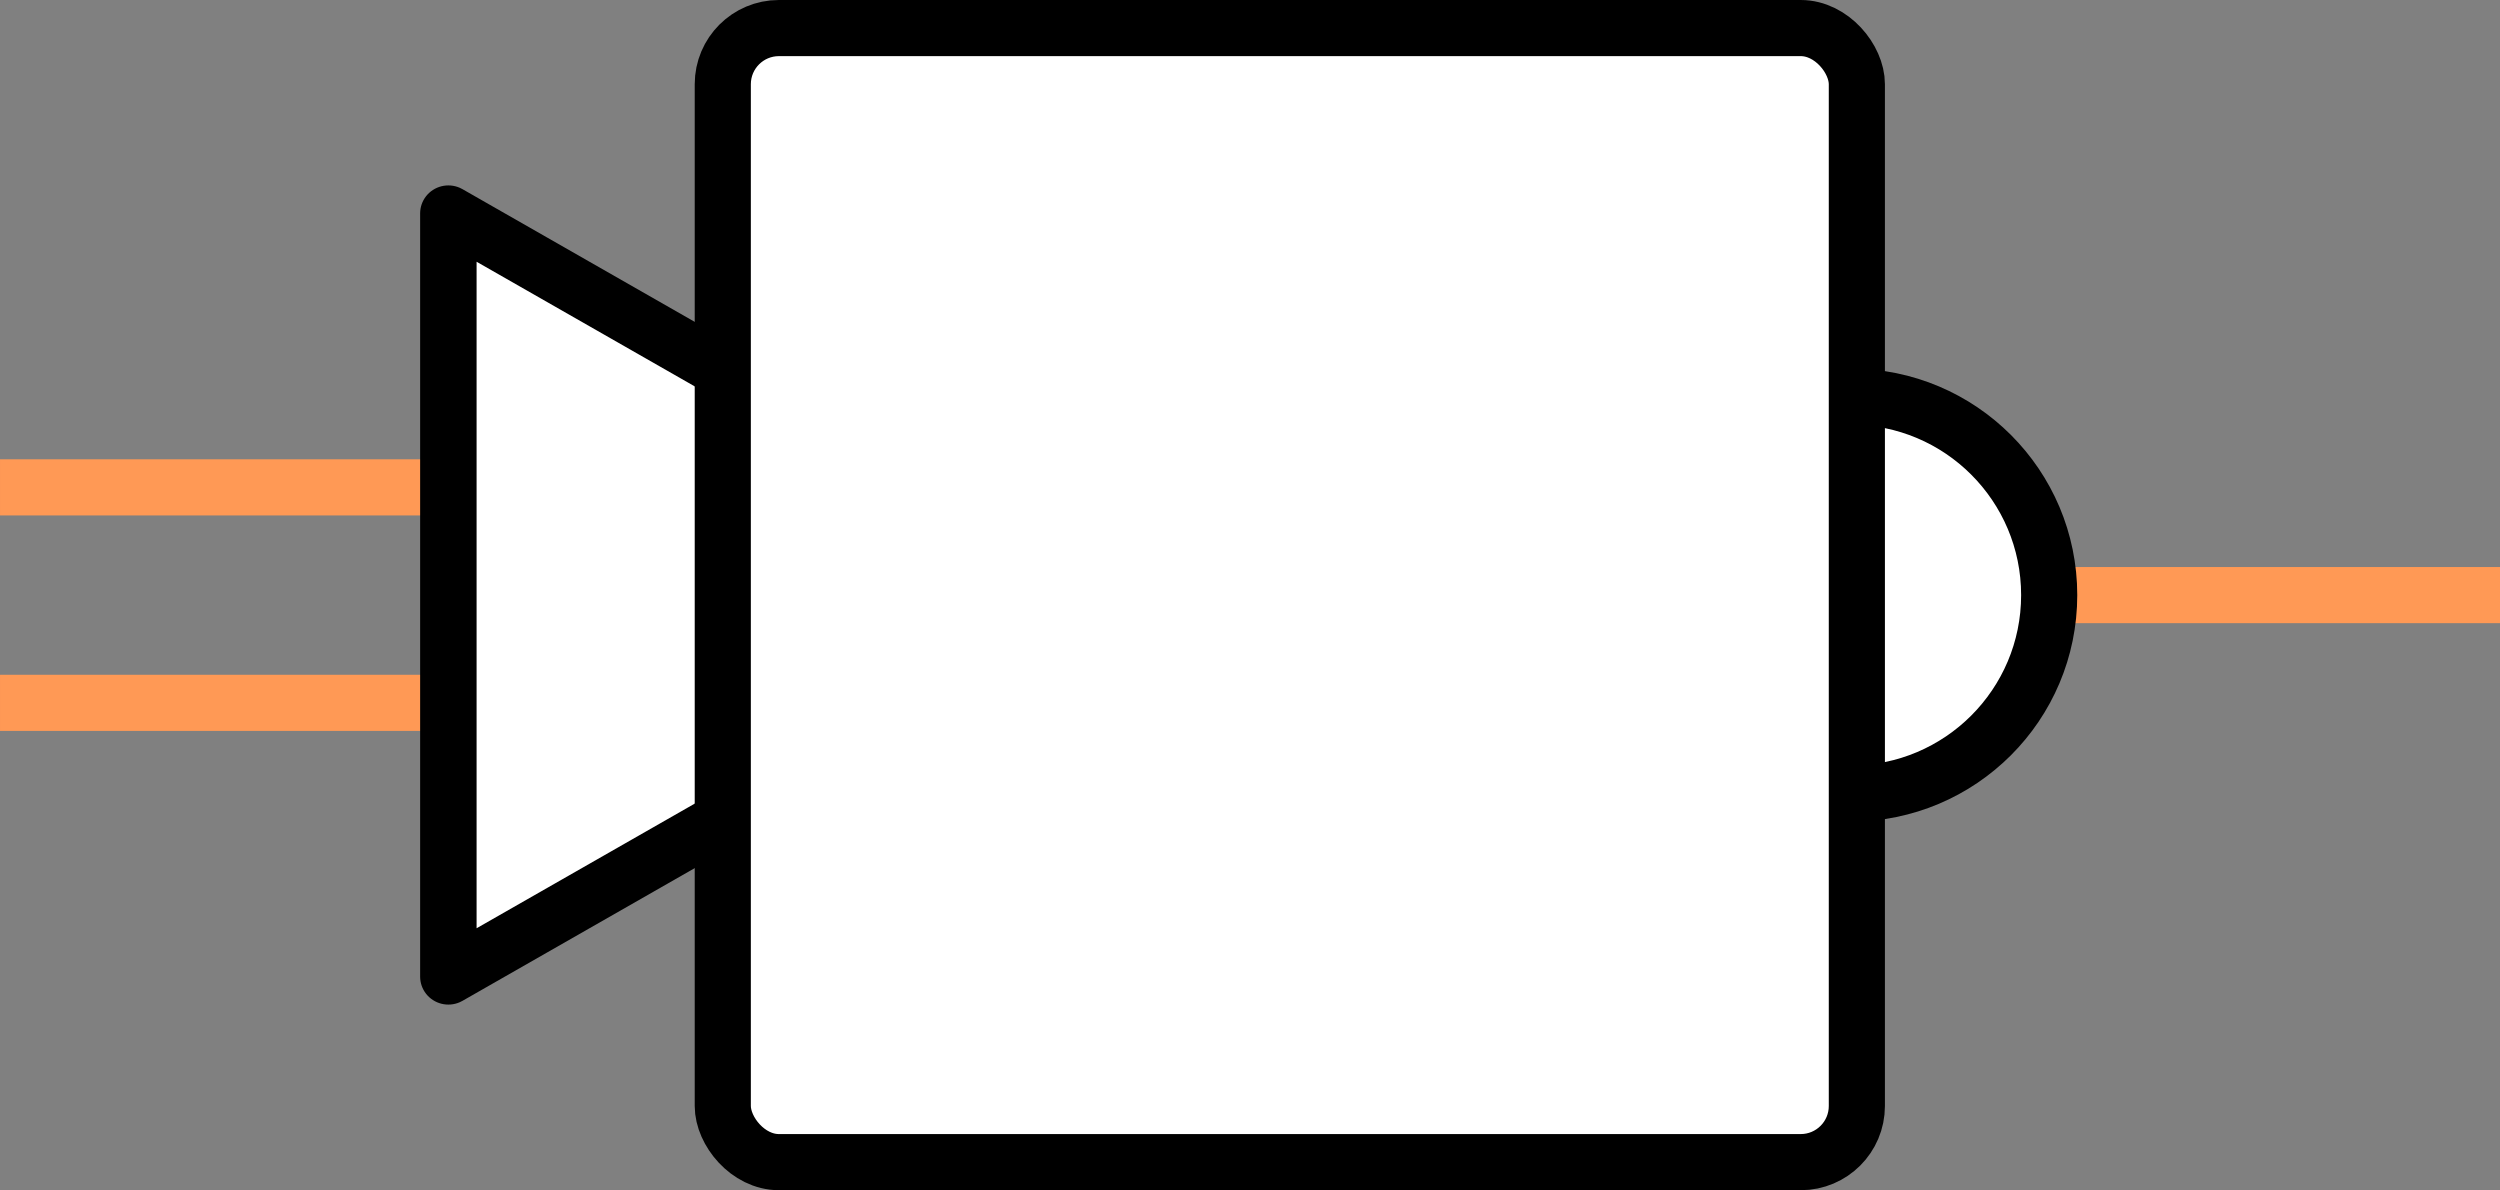 <?xml version="1.0" encoding="UTF-8" standalone="no"?>
<!-- Created with Inkscape (http://www.inkscape.org/) -->

<svg
   xmlns:dc="http://purl.org/dc/elements/1.1/"
   xmlns:cc="http://creativecommons.org/ns#"
   xmlns:rdf="http://www.w3.org/1999/02/22-rdf-syntax-ns#"
   xmlns:svg="http://www.w3.org/2000/svg"
   xmlns="http://www.w3.org/2000/svg"
   xmlns:sodipodi="http://sodipodi.sourceforge.net/DTD/sodipodi-0.dtd"
   xmlns:inkscape="http://www.inkscape.org/namespaces/inkscape"
   width="251.384mm"
   height="119.679mm"
   viewBox="0 0 890.731 424.061"
   id="svg2"
   version="1.1"
   inkscape:version="0.91 r13725"
   sodipodi:docname="a-function.svg">
  <rect x="0" y="0" width="890.731" height="424.061" fill="#808080" stroke="none"/>
  <defs
     id="defs4" />
  <sodipodi:namedview
     id="base"
     pagecolor="#ffffff"
     bordercolor="#666666"
     borderopacity="1.0"
     inkscape:pageopacity="0.0"
     inkscape:pageshadow="2"
     inkscape:zoom="0.12374369"
     inkscape:cx="-279.50314"
     inkscape:cy="-1321.2569"
     inkscape:document-units="px"
     inkscape:current-layer="layer1"
     showgrid="false"
     inkscape:window-width="1276"
     inkscape:window-height="756"
     inkscape:window-x="4"
     inkscape:window-y="0"
     inkscape:window-maximized="1"
     showborder="false"
     fit-margin-top="0"
     fit-margin-left="0"
     fit-margin-right="0"
     fit-margin-bottom="0" />
  <g
     inkscape:label="Layer 1"
     inkscape:groupmode="layer"
     id="layer1"
     transform="translate(2375.879,286.999)">
    <g
       id="g5510">
      <path
         style="fill:none;fill-rule:evenodd;stroke:#ff9955;stroke-width:20;stroke-linecap:butt;stroke-linejoin:miter;stroke-miterlimit:4;stroke-dasharray:none;stroke-opacity:1"
         d="m -1703.341,-74.968 218.193,0"
         id="path5492"
         inkscape:connector-curvature="0" />
      <g
         transform="translate(0,2.102)"
         id="g5500">
        <path
           style="fill:none;fill-rule:evenodd;stroke:#ff9955;stroke-width:20;stroke-linecap:butt;stroke-linejoin:miter;stroke-miterlimit:4;stroke-dasharray:none;stroke-opacity:1"
           d="m -2375.879,-38.684 218.193,0"
           id="path5490"
           inkscape:connector-curvature="0" />
        <path
           inkscape:connector-curvature="0"
           id="path5494"
           d="m -2375.879,-115.455 218.193,0"
           style="fill:none;fill-rule:evenodd;stroke:#ff9955;stroke-width:20;stroke-linecap:butt;stroke-linejoin:miter;stroke-miterlimit:4;stroke-dasharray:none;stroke-opacity:1" />
      </g>
      <g
         transform="translate(-0.386,0)"
         style="fill:#ffffff"
         id="g5485">
        <path
           sodipodi:type="star"
           style="opacity:1;fill:#ffffff;fill-opacity:1;stroke:#000000;stroke-width:29.363;stroke-linecap:round;stroke-linejoin:round;stroke-miterlimit:4;stroke-dasharray:none;stroke-dashoffset:0;stroke-opacity:1"
           id="path5479"
           sodipodi:sides="3"
           sodipodi:cx="-2363.7571"
           sodipodi:cy="-103.25232"
           sodipodi:r1="231.58725"
           sodipodi:r2="115.79363"
           sodipodi:arg1="0"
           sodipodi:arg2="1.0471976"
           inkscape:flatsided="true"
           inkscape:rounded="0"
           inkscape:randomized="0"
           d="m -2132.17,-103.252 -347.381,200.56 0,-401.121 z"
           inkscape:transform-center-x="-39.637706"
           transform="matrix(0.685,0,0,0.678,-517.254,-4.999)" />
        <circle
           r="70.711"
           cy="-74.968"
           cx="-1716.092"
           id="path5506"
           style="opacity:1;fill:#ffffff;fill-opacity:1;stroke:#000000;stroke-width:20;stroke-linecap:round;stroke-linejoin:round;stroke-miterlimit:4;stroke-dasharray:none;stroke-dashoffset:0;stroke-opacity:1" />
        <rect
           style="opacity:1;fill:#ffffff;fill-opacity:1;stroke:#000000;stroke-width:20;stroke-linecap:round;stroke-linejoin:round;stroke-miterlimit:4;stroke-dasharray:none;stroke-dashoffset:0;stroke-opacity:1"
           id="rect5481"
           width="404.061"
           height="404.061"
           x="-2117.971"
           y="-276.999"
           rx="20"
           ry="20" />
      </g>
    </g>
    <g
       id="g5676"
       transform="matrix(0.548,0,0,0.548,247.669,2237.525)" />
  </g>
</svg>

